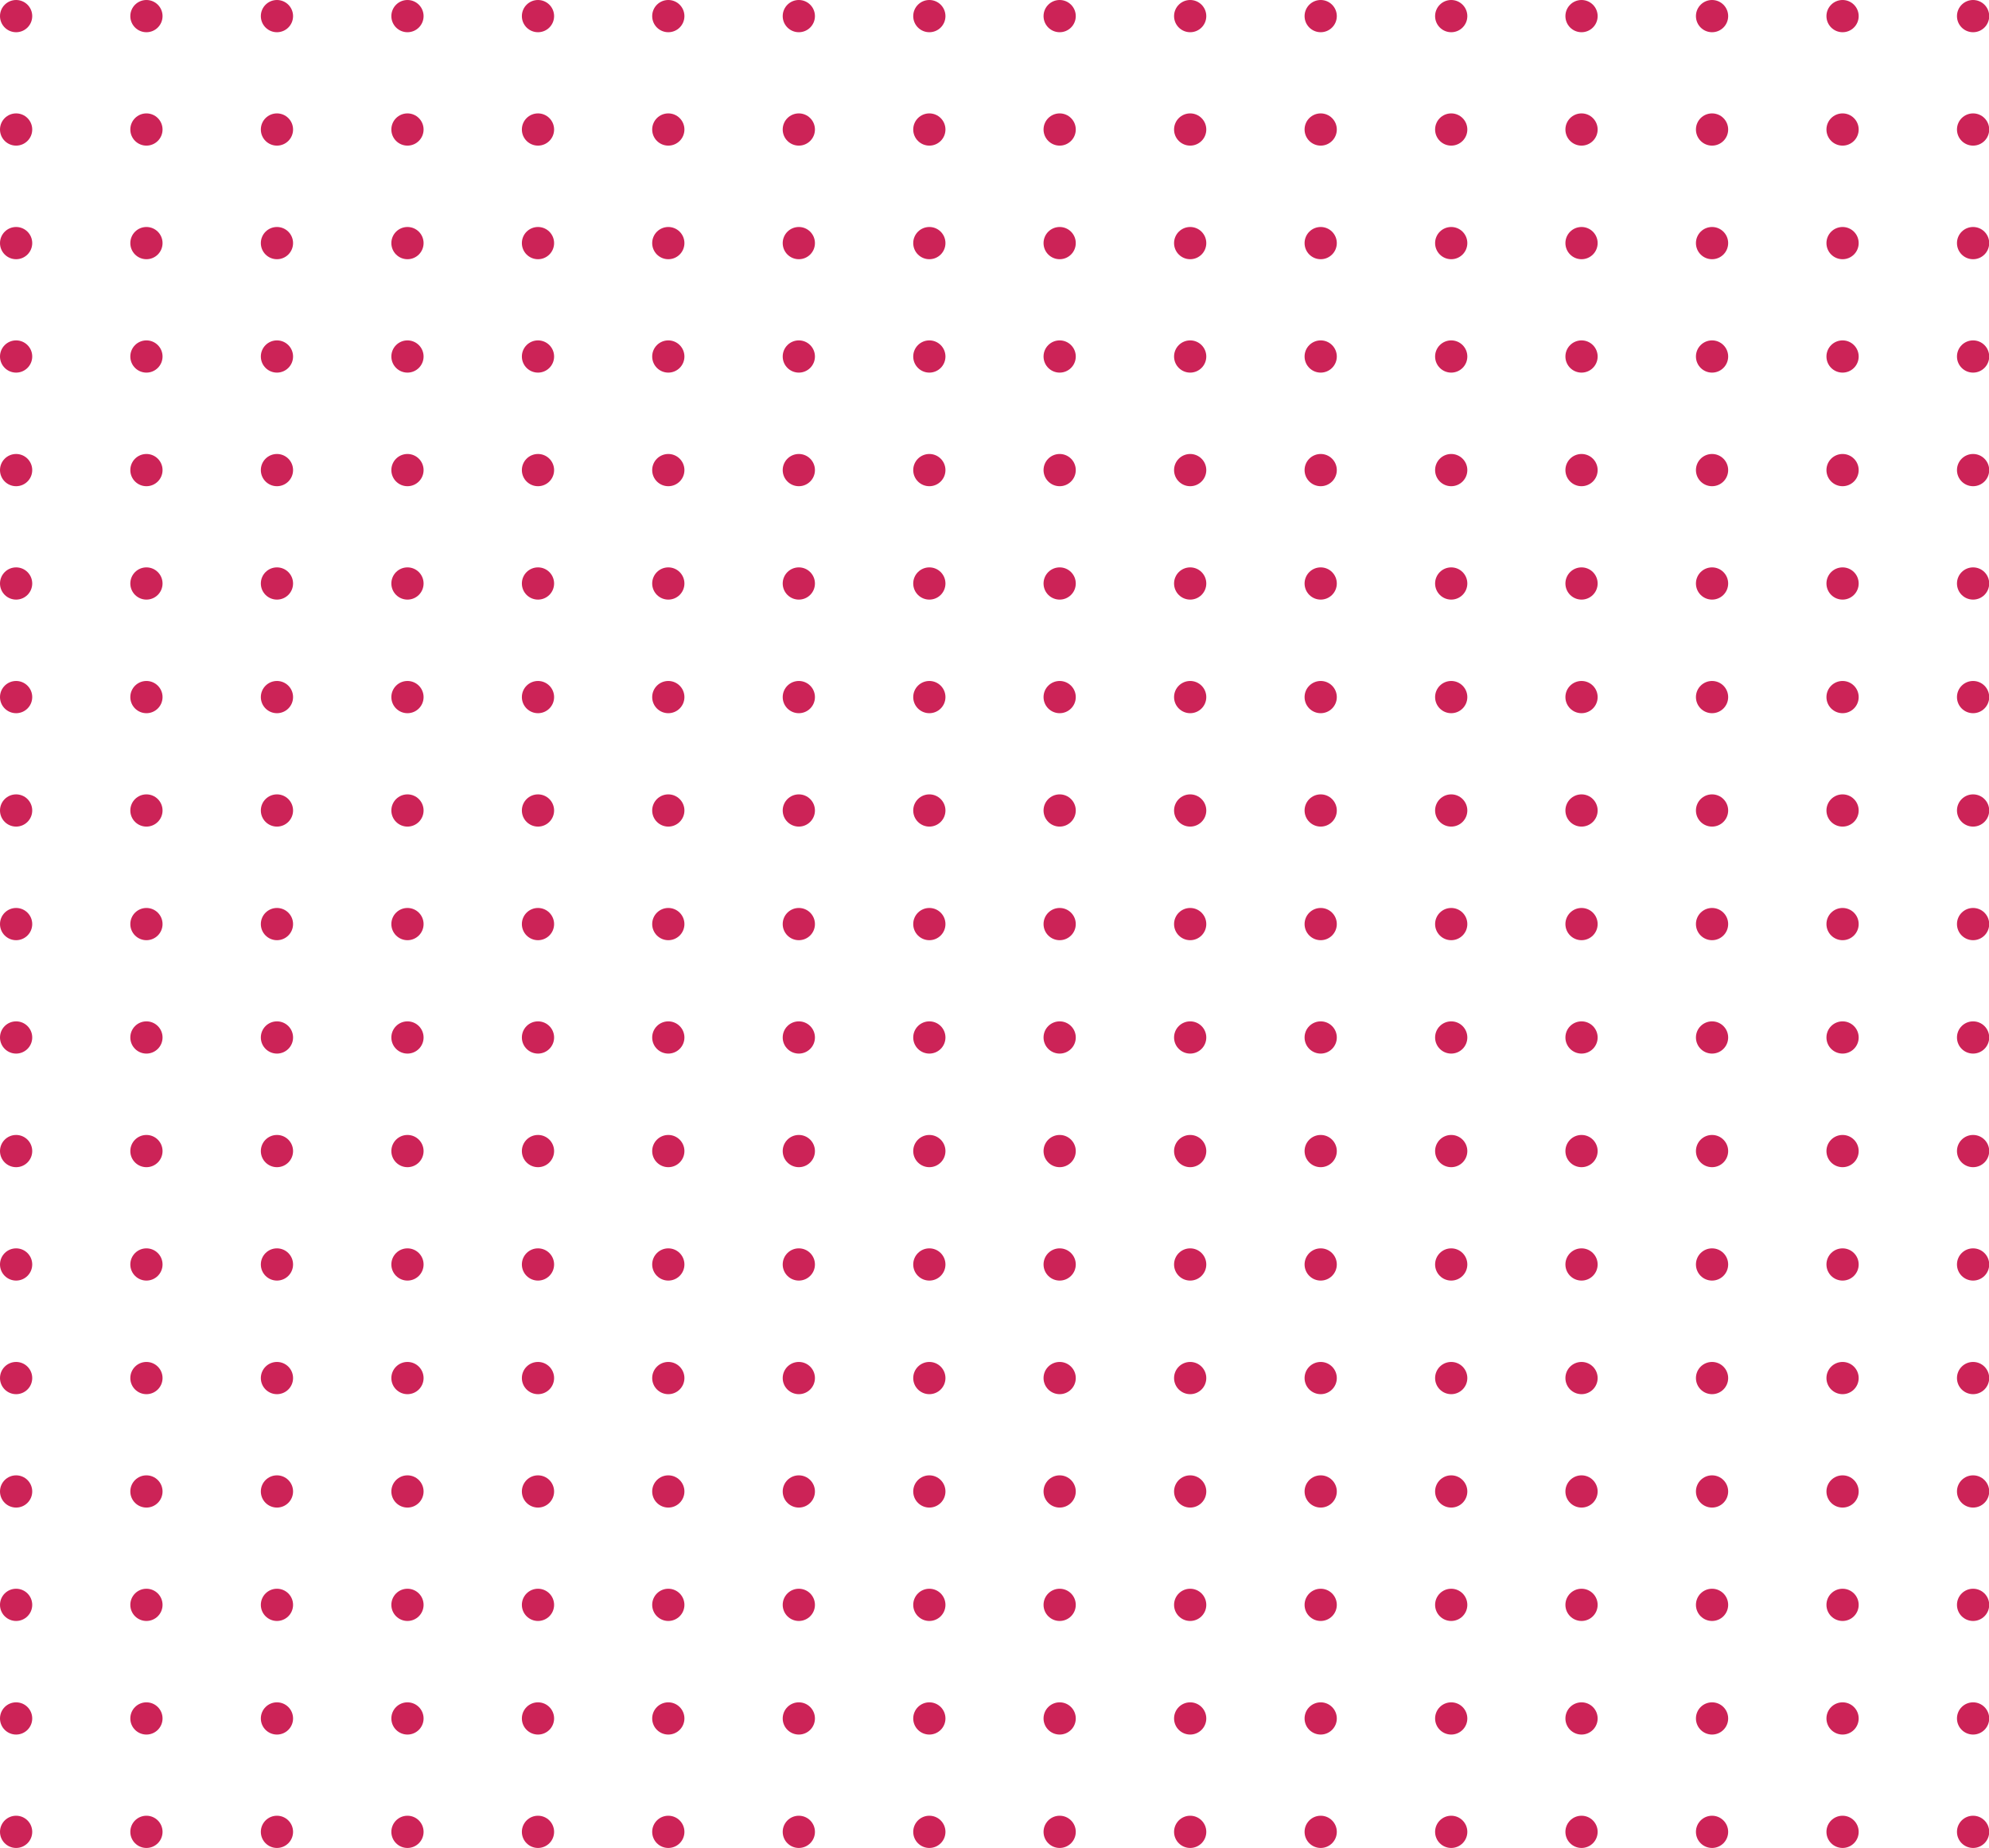 <svg xmlns="http://www.w3.org/2000/svg" viewBox="0 0 99.97 92.89"><defs><style>.cls-1{fill:#cc2357;}</style></defs><g id="Layer_2" data-name="Layer 2"><g id="Layer_6" data-name="Layer 6"><circle class="cls-1" cx="27.04" cy="0.81" r="0.81"/><circle class="cls-1" cx="33.59" cy="0.81" r="0.81"/><circle class="cls-1" cx="40.15" cy="0.81" r="0.81"/><circle class="cls-1" cx="46.71" cy="0.81" r="0.81"/><circle class="cls-1" cx="79.49" cy="0.81" r="0.81"/><circle class="cls-1" cx="86.05" cy="0.81" r="0.81"/><circle class="cls-1" cx="92.61" cy="0.81" r="0.81"/><circle class="cls-1" cx="99.17" cy="0.81" r="0.81"/><circle class="cls-1" cx="0.81" cy="0.81" r="0.81"/><circle class="cls-1" cx="7.36" cy="0.81" r="0.81"/><circle class="cls-1" cx="13.92" cy="0.81" r="0.81"/><circle class="cls-1" cx="20.48" cy="0.81" r="0.81"/><circle class="cls-1" cx="53.26" cy="0.81" r="0.81"/><circle class="cls-1" cx="59.82" cy="0.81" r="0.81"/><circle class="cls-1" cx="66.38" cy="0.81" r="0.81"/><circle class="cls-1" cx="72.94" cy="0.81" r="0.81"/><circle class="cls-1" cx="27.04" cy="6.51" r="0.81"/><circle class="cls-1" cx="33.59" cy="6.51" r="0.81"/><circle class="cls-1" cx="40.15" cy="6.51" r="0.81"/><circle class="cls-1" cx="46.71" cy="6.51" r="0.81"/><circle class="cls-1" cx="79.49" cy="6.51" r="0.81"/><circle class="cls-1" cx="86.05" cy="6.51" r="0.81"/><circle class="cls-1" cx="92.61" cy="6.51" r="0.81"/><circle class="cls-1" cx="99.17" cy="6.51" r="0.81"/><circle class="cls-1" cx="0.81" cy="6.51" r="0.81"/><circle class="cls-1" cx="7.36" cy="6.51" r="0.81"/><circle class="cls-1" cx="13.92" cy="6.51" r="0.81"/><circle class="cls-1" cx="20.48" cy="6.51" r="0.81"/><circle class="cls-1" cx="53.26" cy="6.51" r="0.81"/><circle class="cls-1" cx="59.82" cy="6.51" r="0.81"/><circle class="cls-1" cx="66.38" cy="6.51" r="0.81"/><circle class="cls-1" cx="72.94" cy="6.51" r="0.81"/><circle class="cls-1" cx="27.04" cy="12.22" r="0.81"/><circle class="cls-1" cx="33.59" cy="12.22" r="0.81"/><circle class="cls-1" cx="40.15" cy="12.22" r="0.81"/><circle class="cls-1" cx="46.71" cy="12.22" r="0.81"/><circle class="cls-1" cx="79.49" cy="12.22" r="0.81"/><circle class="cls-1" cx="86.05" cy="12.22" r="0.81"/><circle class="cls-1" cx="92.61" cy="12.22" r="0.81"/><circle class="cls-1" cx="99.17" cy="12.22" r="0.81"/><circle class="cls-1" cx="0.81" cy="12.22" r="0.81"/><circle class="cls-1" cx="7.36" cy="12.22" r="0.81"/><circle class="cls-1" cx="13.92" cy="12.22" r="0.81"/><circle class="cls-1" cx="20.48" cy="12.22" r="0.81"/><circle class="cls-1" cx="53.26" cy="12.22" r="0.81"/><circle class="cls-1" cx="59.82" cy="12.22" r="0.81"/><circle class="cls-1" cx="66.38" cy="12.22" r="0.81"/><circle class="cls-1" cx="72.94" cy="12.22" r="0.81"/><circle class="cls-1" cx="27.04" cy="17.92" r="0.81"/><circle class="cls-1" cx="33.59" cy="17.92" r="0.81"/><circle class="cls-1" cx="40.15" cy="17.92" r="0.81"/><circle class="cls-1" cx="46.71" cy="17.92" r="0.81"/><circle class="cls-1" cx="79.49" cy="17.92" r="0.81"/><circle class="cls-1" cx="86.05" cy="17.92" r="0.81"/><circle class="cls-1" cx="92.61" cy="17.92" r="0.81"/><circle class="cls-1" cx="99.17" cy="17.92" r="0.81"/><circle class="cls-1" cx="0.81" cy="17.92" r="0.81"/><circle class="cls-1" cx="7.36" cy="17.92" r="0.81"/><circle class="cls-1" cx="13.92" cy="17.92" r="0.81"/><circle class="cls-1" cx="20.48" cy="17.92" r="0.81"/><circle class="cls-1" cx="53.26" cy="17.92" r="0.81"/><circle class="cls-1" cx="59.82" cy="17.92" r="0.81"/><circle class="cls-1" cx="66.38" cy="17.92" r="0.81"/><circle class="cls-1" cx="72.94" cy="17.92" r="0.81"/><circle class="cls-1" cx="27.04" cy="23.63" r="0.81"/><circle class="cls-1" cx="33.59" cy="23.63" r="0.81"/><circle class="cls-1" cx="40.15" cy="23.63" r="0.81"/><circle class="cls-1" cx="46.71" cy="23.63" r="0.81"/><circle class="cls-1" cx="79.49" cy="23.63" r="0.81"/><circle class="cls-1" cx="86.05" cy="23.63" r="0.81"/><circle class="cls-1" cx="92.61" cy="23.63" r="0.81"/><circle class="cls-1" cx="99.17" cy="23.63" r="0.81"/><circle class="cls-1" cx="0.81" cy="23.63" r="0.81"/><circle class="cls-1" cx="7.36" cy="23.63" r="0.81"/><circle class="cls-1" cx="13.92" cy="23.63" r="0.81"/><circle class="cls-1" cx="20.48" cy="23.63" r="0.81"/><circle class="cls-1" cx="53.26" cy="23.63" r="0.81"/><circle class="cls-1" cx="59.82" cy="23.63" r="0.81"/><circle class="cls-1" cx="66.38" cy="23.63" r="0.81"/><circle class="cls-1" cx="72.94" cy="23.63" r="0.81"/><circle class="cls-1" cx="27.04" cy="29.33" r="0.81"/><circle class="cls-1" cx="33.59" cy="29.33" r="0.81"/><circle class="cls-1" cx="40.15" cy="29.33" r="0.81"/><circle class="cls-1" cx="46.71" cy="29.33" r="0.81"/><circle class="cls-1" cx="79.49" cy="29.33" r="0.81"/><circle class="cls-1" cx="86.05" cy="29.33" r="0.81"/><circle class="cls-1" cx="92.61" cy="29.33" r="0.81"/><circle class="cls-1" cx="99.17" cy="29.33" r="0.81"/><circle class="cls-1" cx="0.81" cy="29.33" r="0.81"/><circle class="cls-1" cx="7.36" cy="29.33" r="0.81"/><circle class="cls-1" cx="13.92" cy="29.33" r="0.81"/><circle class="cls-1" cx="20.48" cy="29.33" r="0.81"/><circle class="cls-1" cx="53.26" cy="29.33" r="0.81"/><circle class="cls-1" cx="59.82" cy="29.33" r="0.81"/><circle class="cls-1" cx="66.38" cy="29.33" r="0.81"/><circle class="cls-1" cx="72.94" cy="29.33" r="0.81"/><circle class="cls-1" cx="27.04" cy="35.04" r="0.81"/><circle class="cls-1" cx="33.59" cy="35.04" r="0.81"/><circle class="cls-1" cx="40.15" cy="35.04" r="0.81"/><circle class="cls-1" cx="46.71" cy="35.04" r="0.81"/><circle class="cls-1" cx="79.49" cy="35.04" r="0.81"/><circle class="cls-1" cx="86.05" cy="35.04" r="0.81"/><circle class="cls-1" cx="92.61" cy="35.04" r="0.81"/><circle class="cls-1" cx="99.17" cy="35.04" r="0.81"/><circle class="cls-1" cx="0.81" cy="35.04" r="0.81"/><circle class="cls-1" cx="7.36" cy="35.04" r="0.81"/><circle class="cls-1" cx="13.92" cy="35.04" r="0.81"/><circle class="cls-1" cx="20.48" cy="35.04" r="0.81"/><circle class="cls-1" cx="53.26" cy="35.04" r="0.81"/><circle class="cls-1" cx="59.82" cy="35.04" r="0.81"/><circle class="cls-1" cx="66.38" cy="35.04" r="0.81"/><circle class="cls-1" cx="72.94" cy="35.04" r="0.81"/><circle class="cls-1" cx="27.04" cy="40.74" r="0.81"/><circle class="cls-1" cx="33.59" cy="40.74" r="0.81"/><circle class="cls-1" cx="40.15" cy="40.74" r="0.81"/><circle class="cls-1" cx="46.71" cy="40.74" r="0.81"/><circle class="cls-1" cx="79.49" cy="40.74" r="0.81"/><circle class="cls-1" cx="86.05" cy="40.74" r="0.81"/><circle class="cls-1" cx="92.61" cy="40.74" r="0.81"/><circle class="cls-1" cx="99.17" cy="40.74" r="0.81"/><circle class="cls-1" cx="0.81" cy="40.74" r="0.81"/><circle class="cls-1" cx="7.36" cy="40.74" r="0.81"/><circle class="cls-1" cx="13.92" cy="40.74" r="0.81"/><circle class="cls-1" cx="20.48" cy="40.74" r="0.81"/><circle class="cls-1" cx="53.26" cy="40.74" r="0.81"/><circle class="cls-1" cx="59.82" cy="40.74" r="0.81"/><circle class="cls-1" cx="66.38" cy="40.74" r="0.81"/><circle class="cls-1" cx="72.94" cy="40.74" r="0.81"/><circle class="cls-1" cx="27.04" cy="46.45" r="0.81"/><circle class="cls-1" cx="33.59" cy="46.45" r="0.81"/><circle class="cls-1" cx="40.15" cy="46.45" r="0.81"/><circle class="cls-1" cx="46.71" cy="46.45" r="0.81"/><circle class="cls-1" cx="79.49" cy="46.45" r="0.81"/><circle class="cls-1" cx="86.05" cy="46.45" r="0.81"/><circle class="cls-1" cx="92.61" cy="46.45" r="0.81"/><circle class="cls-1" cx="99.17" cy="46.45" r="0.81"/><circle class="cls-1" cx="0.81" cy="46.45" r="0.81"/><circle class="cls-1" cx="7.36" cy="46.45" r="0.81"/><circle class="cls-1" cx="13.92" cy="46.45" r="0.81"/><circle class="cls-1" cx="20.48" cy="46.45" r="0.81"/><circle class="cls-1" cx="53.26" cy="46.45" r="0.81"/><circle class="cls-1" cx="59.82" cy="46.45" r="0.81"/><circle class="cls-1" cx="66.38" cy="46.45" r="0.81"/><circle class="cls-1" cx="72.94" cy="46.45" r="0.81"/><circle class="cls-1" cx="27.04" cy="52.15" r="0.81"/><circle class="cls-1" cx="33.59" cy="52.15" r="0.81"/><circle class="cls-1" cx="40.15" cy="52.15" r="0.81"/><circle class="cls-1" cx="46.71" cy="52.15" r="0.81"/><circle class="cls-1" cx="79.49" cy="52.15" r="0.81"/><circle class="cls-1" cx="86.05" cy="52.15" r="0.81"/><circle class="cls-1" cx="92.61" cy="52.15" r="0.81"/><circle class="cls-1" cx="99.17" cy="52.15" r="0.81"/><circle class="cls-1" cx="0.81" cy="52.15" r="0.81"/><circle class="cls-1" cx="7.36" cy="52.15" r="0.81"/><circle class="cls-1" cx="13.92" cy="52.15" r="0.81"/><circle class="cls-1" cx="20.48" cy="52.15" r="0.81"/><circle class="cls-1" cx="53.26" cy="52.15" r="0.81"/><circle class="cls-1" cx="59.82" cy="52.15" r="0.81"/><circle class="cls-1" cx="66.38" cy="52.15" r="0.81"/><circle class="cls-1" cx="72.94" cy="52.15" r="0.81"/><circle class="cls-1" cx="27.04" cy="57.86" r="0.81"/><circle class="cls-1" cx="33.59" cy="57.86" r="0.81"/><circle class="cls-1" cx="40.15" cy="57.86" r="0.81"/><circle class="cls-1" cx="46.71" cy="57.86" r="0.81"/><circle class="cls-1" cx="79.49" cy="57.86" r="0.81"/><circle class="cls-1" cx="86.05" cy="57.86" r="0.81"/><circle class="cls-1" cx="92.61" cy="57.86" r="0.81"/><circle class="cls-1" cx="99.17" cy="57.86" r="0.81"/><circle class="cls-1" cx="0.81" cy="57.86" r="0.81"/><circle class="cls-1" cx="7.36" cy="57.86" r="0.81"/><circle class="cls-1" cx="13.92" cy="57.86" r="0.81"/><circle class="cls-1" cx="20.48" cy="57.86" r="0.81"/><circle class="cls-1" cx="53.26" cy="57.86" r="0.81"/><circle class="cls-1" cx="59.82" cy="57.86" r="0.81"/><circle class="cls-1" cx="66.38" cy="57.86" r="0.81"/><circle class="cls-1" cx="72.94" cy="57.86" r="0.81"/><circle class="cls-1" cx="27.04" cy="63.56" r="0.81"/><circle class="cls-1" cx="33.59" cy="63.56" r="0.81"/><circle class="cls-1" cx="40.15" cy="63.56" r="0.81"/><circle class="cls-1" cx="46.71" cy="63.56" r="0.81"/><circle class="cls-1" cx="79.49" cy="63.56" r="0.81"/><circle class="cls-1" cx="86.05" cy="63.56" r="0.81"/><circle class="cls-1" cx="92.61" cy="63.56" r="0.81"/><circle class="cls-1" cx="99.17" cy="63.56" r="0.81"/><circle class="cls-1" cx="0.81" cy="63.56" r="0.81"/><circle class="cls-1" cx="7.36" cy="63.56" r="0.81"/><circle class="cls-1" cx="13.92" cy="63.56" r="0.81"/><circle class="cls-1" cx="20.48" cy="63.56" r="0.81"/><circle class="cls-1" cx="53.26" cy="63.56" r="0.81"/><circle class="cls-1" cx="59.82" cy="63.56" r="0.81"/><circle class="cls-1" cx="66.38" cy="63.56" r="0.81"/><circle class="cls-1" cx="72.94" cy="63.56" r="0.81"/><circle class="cls-1" cx="27.04" cy="69.27" r="0.81"/><circle class="cls-1" cx="33.59" cy="69.27" r="0.81"/><circle class="cls-1" cx="40.15" cy="69.27" r="0.81"/><circle class="cls-1" cx="46.71" cy="69.27" r="0.81"/><circle class="cls-1" cx="79.49" cy="69.27" r="0.81"/><circle class="cls-1" cx="86.05" cy="69.27" r="0.81"/><circle class="cls-1" cx="92.61" cy="69.27" r="0.81"/><circle class="cls-1" cx="99.17" cy="69.27" r="0.81"/><circle class="cls-1" cx="0.81" cy="69.27" r="0.81"/><circle class="cls-1" cx="7.36" cy="69.27" r="0.81"/><circle class="cls-1" cx="13.92" cy="69.27" r="0.81"/><circle class="cls-1" cx="20.48" cy="69.27" r="0.81"/><circle class="cls-1" cx="53.26" cy="69.27" r="0.81"/><circle class="cls-1" cx="59.82" cy="69.27" r="0.81"/><circle class="cls-1" cx="66.38" cy="69.27" r="0.81"/><circle class="cls-1" cx="72.94" cy="69.27" r="0.81"/><circle class="cls-1" cx="27.04" cy="74.97" r="0.81"/><circle class="cls-1" cx="33.59" cy="74.97" r="0.81"/><circle class="cls-1" cx="40.15" cy="74.97" r="0.81"/><circle class="cls-1" cx="46.71" cy="74.97" r="0.81"/><circle class="cls-1" cx="79.49" cy="74.97" r="0.81"/><circle class="cls-1" cx="86.05" cy="74.97" r="0.81"/><circle class="cls-1" cx="92.61" cy="74.97" r="0.81"/><circle class="cls-1" cx="99.17" cy="74.97" r="0.81"/><circle class="cls-1" cx="0.81" cy="74.97" r="0.81"/><circle class="cls-1" cx="7.36" cy="74.97" r="0.81"/><circle class="cls-1" cx="13.92" cy="74.97" r="0.81"/><circle class="cls-1" cx="20.48" cy="74.97" r="0.81"/><circle class="cls-1" cx="53.26" cy="74.97" r="0.81"/><circle class="cls-1" cx="59.82" cy="74.97" r="0.81"/><circle class="cls-1" cx="66.38" cy="74.97" r="0.81"/><circle class="cls-1" cx="72.94" cy="74.97" r="0.81"/><circle class="cls-1" cx="27.04" cy="80.67" r="0.81"/><circle class="cls-1" cx="33.59" cy="80.67" r="0.81"/><circle class="cls-1" cx="40.15" cy="80.67" r="0.81"/><circle class="cls-1" cx="46.71" cy="80.67" r="0.81"/><circle class="cls-1" cx="79.49" cy="80.67" r="0.81"/><circle class="cls-1" cx="86.05" cy="80.67" r="0.81"/><circle class="cls-1" cx="92.61" cy="80.67" r="0.81"/><circle class="cls-1" cx="99.17" cy="80.67" r="0.81"/><circle class="cls-1" cx="0.81" cy="80.67" r="0.81"/><circle class="cls-1" cx="7.36" cy="80.67" r="0.81"/><circle class="cls-1" cx="13.92" cy="80.67" r="0.81"/><circle class="cls-1" cx="20.48" cy="80.67" r="0.81"/><circle class="cls-1" cx="53.26" cy="80.67" r="0.81"/><circle class="cls-1" cx="59.82" cy="80.67" r="0.81"/><circle class="cls-1" cx="66.38" cy="80.67" r="0.81"/><circle class="cls-1" cx="72.94" cy="80.67" r="0.81"/><circle class="cls-1" cx="27.04" cy="86.38" r="0.81"/><circle class="cls-1" cx="33.59" cy="86.38" r="0.81"/><circle class="cls-1" cx="40.15" cy="86.38" r="0.81"/><circle class="cls-1" cx="46.71" cy="86.38" r="0.81"/><circle class="cls-1" cx="79.49" cy="86.38" r="0.81"/><circle class="cls-1" cx="86.05" cy="86.38" r="0.81"/><circle class="cls-1" cx="92.61" cy="86.38" r="0.81"/><circle class="cls-1" cx="99.17" cy="86.38" r="0.81"/><circle class="cls-1" cx="0.81" cy="86.38" r="0.81"/><circle class="cls-1" cx="7.36" cy="86.38" r="0.81"/><circle class="cls-1" cx="13.92" cy="86.38" r="0.81"/><circle class="cls-1" cx="20.48" cy="86.38" r="0.81"/><circle class="cls-1" cx="53.26" cy="86.38" r="0.81"/><circle class="cls-1" cx="59.82" cy="86.38" r="0.81"/><circle class="cls-1" cx="66.38" cy="86.38" r="0.81"/><circle class="cls-1" cx="72.94" cy="86.38" r="0.81"/><circle class="cls-1" cx="27.04" cy="92.08" r="0.81"/><circle class="cls-1" cx="33.59" cy="92.08" r="0.81"/><circle class="cls-1" cx="40.15" cy="92.08" r="0.81"/><circle class="cls-1" cx="46.71" cy="92.08" r="0.81"/><circle class="cls-1" cx="79.49" cy="92.08" r="0.81"/><circle class="cls-1" cx="86.05" cy="92.08" r="0.81"/><circle class="cls-1" cx="92.61" cy="92.08" r="0.81"/><circle class="cls-1" cx="99.17" cy="92.08" r="0.81"/><circle class="cls-1" cx="0.81" cy="92.08" r="0.81"/><circle class="cls-1" cx="7.36" cy="92.08" r="0.81"/><circle class="cls-1" cx="13.92" cy="92.08" r="0.81"/><circle class="cls-1" cx="20.48" cy="92.08" r="0.81"/><circle class="cls-1" cx="53.26" cy="92.08" r="0.81"/><circle class="cls-1" cx="59.82" cy="92.08" r="0.81"/><circle class="cls-1" cx="66.38" cy="92.08" r="0.81"/><circle class="cls-1" cx="72.94" cy="92.08" r="0.81"/></g></g></svg>